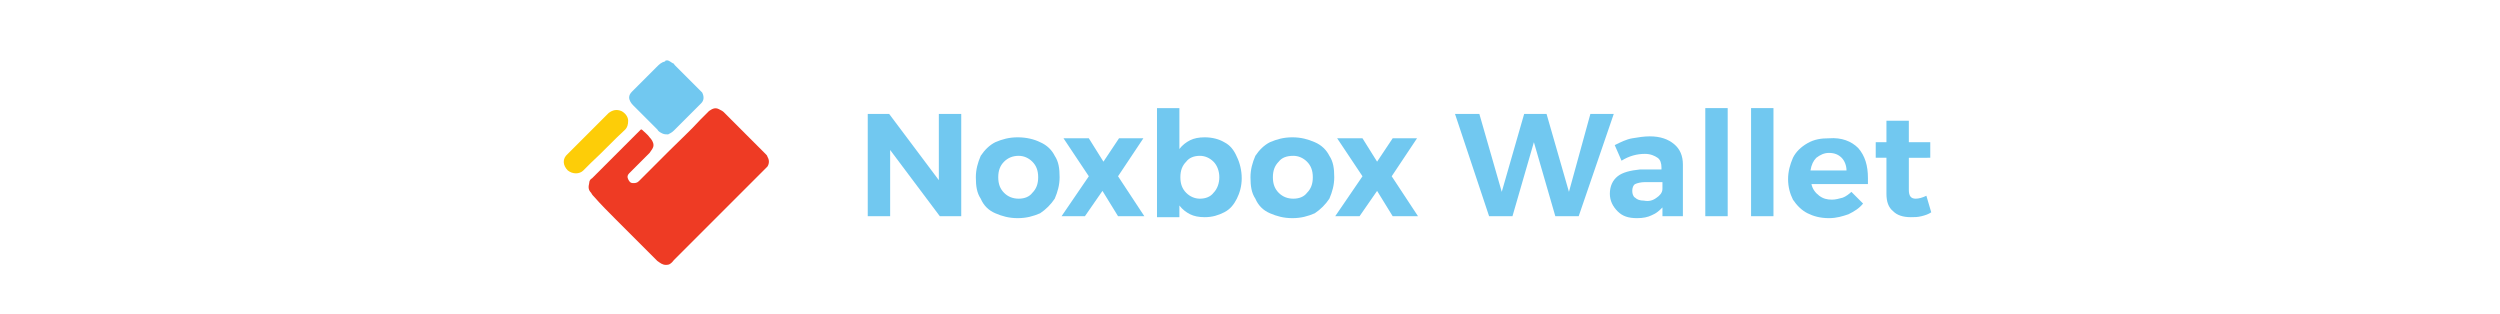 <?xml version="1.0" encoding="utf-8"?>
<!-- Roman Inozemtsev: https://github.com/mir-one/  -->
<svg version="1.1"
	 id="Слой_1" shape-rendering="geometricPrecision" text-rendering="geometricPrecision" image-rendering="optimizeQuality"
	 xmlns="http://www.w3.org/2000/svg" xmlns:xlink="http://www.w3.org/1999/xlink" x="0px" y="0px" viewBox="0 0 256.7 32.2"
	 style="enable-background:new 0 0 256.7 32.2;" xml:space="preserve">
<style type="text/css">
	.st0{fill:#71C8F0;}
	.st1{fill:#EE3B24;}
	.st2{fill:#FDCD08;}
</style>
<g>
	<path class="st0" d="M68.5,6.2c0.2,0,0.4,0.2,0.6,0.3c0.1,0,0.1,0.1,0.2,0.2c0.4,0.4,0.8,0.8,1.2,1.2c0.4,0.4,0.9,0.9,1.3,1.3
		c0.1,0.1,0.2,0.2,0.3,0.3c0.2,0.4,0.2,0.8-0.1,1.1c-0.2,0.2-0.4,0.4-0.6,0.6c-0.3,0.3-0.7,0.7-1,1c-0.4,0.4-0.8,0.8-1.2,1.2
		c-0.2,0.2-0.4,0.3-0.6,0.4c-0.2,0-0.4,0-0.6-0.1c-0.2-0.1-0.4-0.2-0.5-0.4c-0.8-0.8-1.7-1.7-2.5-2.5c-0.2-0.2-0.4-0.5-0.4-0.8
		c0-0.2,0.1-0.4,0.3-0.6c0.2-0.2,0.4-0.4,0.6-0.6c0.6-0.6,1.3-1.3,1.9-1.9c0.3-0.3,0.5-0.5,0.9-0.6C68.3,6.2,68.4,6.2,68.5,6.2z"/>
	<path class="st1" d="M68.4,27.2c-0.4,0-0.6-0.2-0.9-0.4c-1.4-1.4-2.9-2.9-4.3-4.3c-0.7-0.7-1.5-1.5-2.2-2.3
		c-0.1-0.1-0.2-0.2-0.3-0.4c-0.3-0.3-0.3-0.6-0.2-1c0-0.2,0.1-0.4,0.3-0.5c1.5-1.5,3-3,4.5-4.5c0.2-0.2,0.3-0.3,0.5-0.5
		c0,0,0.1,0,0.1,0c0.3,0.3,0.6,0.5,0.8,0.8c0.2,0.2,0.4,0.5,0.4,0.8c0,0.3-0.2,0.5-0.4,0.8c-0.7,0.7-1.4,1.4-2.1,2.1
		c-0.2,0.2-0.2,0.4-0.1,0.6c0.1,0.2,0.2,0.4,0.5,0.4c0.2,0,0.4,0,0.6-0.2c0.2-0.2,0.5-0.5,0.7-0.7c0.8-0.8,1.6-1.6,2.4-2.4
		c1.1-1.1,2.2-2.1,3.2-3.2c0.3-0.3,0.6-0.6,0.9-0.9c0.3-0.2,0.6-0.4,1-0.2c0.2,0.1,0.4,0.2,0.5,0.3c1.4,1.4,2.9,2.9,4.3,4.3
		c0.1,0.1,0.2,0.2,0.2,0.3c0.2,0.3,0.2,0.7,0,1c-0.1,0.1-0.2,0.2-0.3,0.3c-1.3,1.3-2.5,2.5-3.8,3.8c-0.4,0.4-0.8,0.8-1.2,1.2
		c-1.1,1.1-2.3,2.3-3.4,3.4c-0.3,0.3-0.6,0.6-0.9,0.9C68.9,27.1,68.7,27.2,68.4,27.2z"/>
	<path class="st2" d="M64.5,12.4c0,0.4-0.1,0.7-0.3,0.9c-1.2,1.1-2.3,2.3-3.5,3.4c-0.3,0.3-0.5,0.5-0.8,0.8c-0.4,0.4-1.1,0.4-1.6,0
		c-0.5-0.5-0.6-1.2,0-1.7c1.1-1.1,2.3-2.3,3.4-3.4c0.3-0.3,0.5-0.5,0.8-0.8c0.4-0.3,0.8-0.4,1.3-0.2C64.2,11.6,64.5,12,64.5,12.4z"
		/>
</g>
<g>
	<path class="st0" d="M96.4,11.7h2.3v10.5h-2.2l-5.1-6.8v6.8h-2.3V11.7h2.2l5.1,6.8V11.7z"/>
	<path class="st0" d="M106.8,14.6c0.7,0.3,1.2,0.8,1.5,1.4c0.4,0.6,0.5,1.3,0.5,2.2c0,0.8-0.2,1.5-0.5,2.2c-0.4,0.6-0.9,1.1-1.5,1.5
		c-0.7,0.3-1.4,0.5-2.3,0.5c-0.9,0-1.6-0.2-2.3-0.5c-0.7-0.3-1.2-0.8-1.5-1.5c-0.4-0.6-0.5-1.3-0.5-2.2c0-0.8,0.2-1.5,0.5-2.2
		c0.4-0.6,0.9-1.1,1.5-1.4c0.7-0.3,1.4-0.5,2.3-0.5C105.4,14.1,106.2,14.3,106.8,14.6z M103.1,16.6c-0.4,0.4-0.6,0.9-0.6,1.6
		c0,0.7,0.2,1.2,0.6,1.6c0.4,0.4,0.9,0.6,1.5,0.6c0.6,0,1.1-0.2,1.4-0.6c0.4-0.4,0.6-0.9,0.6-1.6c0-0.7-0.2-1.2-0.6-1.6
		c-0.4-0.4-0.9-0.6-1.4-0.6C104,16,103.5,16.2,103.1,16.6z"/>
	<path class="st0" d="M109.2,14.2h2.6l1.5,2.4l1.6-2.4h2.5l-2.6,3.9l2.7,4.1h-2.7l-1.6-2.6l-1.8,2.6H109l2.8-4.1L109.2,14.2z"/>
	<path class="st0" d="M125.7,14.6c0.6,0.3,1,0.8,1.3,1.5c0.3,0.6,0.5,1.4,0.5,2.2c0,0.8-0.2,1.5-0.5,2.1c-0.3,0.6-0.7,1.1-1.3,1.4
		c-0.6,0.3-1.2,0.5-2,0.5c-0.6,0-1.1-0.1-1.5-0.3s-0.8-0.5-1.1-0.9v1.2h-2.3V11.1h2.3v4.2c0.3-0.4,0.7-0.7,1.1-0.9
		c0.4-0.2,0.9-0.3,1.5-0.3C124.5,14.1,125.2,14.3,125.7,14.6z M124.6,19.8c0.4-0.4,0.6-1,0.6-1.6c0-0.6-0.2-1.2-0.6-1.6
		c-0.4-0.4-0.9-0.6-1.4-0.6c-0.6,0-1.1,0.2-1.4,0.6c-0.4,0.4-0.6,0.9-0.6,1.6c0,0.7,0.2,1.2,0.6,1.6c0.4,0.4,0.9,0.6,1.4,0.6
		C123.8,20.4,124.3,20.2,124.6,19.8z"/>
	<path class="st0" d="M135,14.6c0.7,0.3,1.2,0.8,1.5,1.4c0.4,0.6,0.5,1.3,0.5,2.2c0,0.8-0.2,1.5-0.5,2.2c-0.4,0.6-0.9,1.1-1.5,1.5
		c-0.7,0.3-1.4,0.5-2.3,0.5c-0.9,0-1.6-0.2-2.3-0.5c-0.7-0.3-1.2-0.8-1.5-1.5c-0.4-0.6-0.5-1.3-0.5-2.2c0-0.8,0.2-1.5,0.5-2.2
		c0.4-0.6,0.9-1.1,1.5-1.4c0.7-0.3,1.4-0.5,2.3-0.5C133.6,14.1,134.3,14.3,135,14.6z M131.3,16.6c-0.4,0.4-0.6,0.9-0.6,1.6
		c0,0.7,0.2,1.2,0.6,1.6c0.4,0.4,0.9,0.6,1.5,0.6c0.6,0,1.1-0.2,1.4-0.6c0.4-0.4,0.6-0.9,0.6-1.6c0-0.7-0.2-1.2-0.6-1.6
		c-0.4-0.4-0.9-0.6-1.4-0.6C132.1,16,131.6,16.2,131.3,16.6z"/>
	<path class="st0" d="M137.3,14.2h2.6l1.5,2.4l1.6-2.4h2.5l-2.6,3.9l2.7,4.1H143l-1.6-2.6l-1.8,2.6h-2.5l2.8-4.1L137.3,14.2z"/>
	<path class="st0" d="M163.3,11.7h2.4l-3.6,10.5h-2.4l-2.2-7.6l-2.2,7.6h-2.4l-3.5-10.5h2.5l2.3,8l2.3-8h2.3l2.3,8L163.3,11.7z"/>
	<path class="st0" d="M170.7,22.2v-0.9c-0.3,0.3-0.6,0.6-1.1,0.8c-0.4,0.2-0.9,0.3-1.5,0.3c-0.9,0-1.5-0.2-2-0.7
		c-0.5-0.5-0.8-1.1-0.8-1.8c0-0.8,0.3-1.4,0.8-1.8c0.5-0.4,1.3-0.6,2.3-0.7h2.2v-0.2c0-0.4-0.1-0.8-0.4-1c-0.3-0.2-0.7-0.4-1.3-0.4
		c-0.8,0-1.6,0.2-2.4,0.7l-0.7-1.6c0.6-0.3,1.2-0.6,1.8-0.7c0.6-0.1,1.2-0.2,1.8-0.2c1.1,0,1.9,0.3,2.5,0.8c0.6,0.5,0.9,1.2,0.9,2.1
		l0,5.3H170.7z M170.1,20.3c0.3-0.2,0.6-0.5,0.6-0.9v-0.7h-1.8c-0.4,0-0.8,0.1-1,0.2c-0.2,0.1-0.3,0.4-0.3,0.7
		c0,0.3,0.1,0.6,0.3,0.7c0.2,0.2,0.5,0.3,0.9,0.3C169.3,20.7,169.7,20.6,170.1,20.3z"/>
	<path class="st0" d="M175.1,11.1h2.3v11.1h-2.3V11.1z"/>
	<path class="st0" d="M179.8,11.1h2.3v11.1h-2.3V11.1z"/>
	<path class="st0" d="M190.8,15.2c0.7,0.8,1,1.8,1,3.1c0,0.2,0,0.4,0,0.6H186c0.1,0.5,0.4,0.9,0.8,1.2c0.4,0.3,0.8,0.4,1.3,0.4
		c0.4,0,0.7-0.1,1.1-0.2c0.3-0.1,0.7-0.4,0.9-0.6l1.2,1.2c-0.4,0.5-0.9,0.8-1.5,1.1c-0.6,0.2-1.2,0.4-2,0.4c-0.9,0-1.6-0.2-2.2-0.5
		c-0.6-0.3-1.1-0.8-1.5-1.4c-0.3-0.6-0.5-1.3-0.5-2.1c0-0.8,0.2-1.5,0.5-2.2c0.3-0.6,0.8-1.1,1.5-1.5s1.4-0.5,2.2-0.5
		C189.1,14.1,190.1,14.5,190.8,15.2z M189.6,17.5c0-0.5-0.2-1-0.5-1.3c-0.3-0.3-0.7-0.5-1.3-0.5c-0.5,0-0.9,0.2-1.3,0.5
		c-0.3,0.3-0.5,0.7-0.6,1.3H189.6z"/>
	<path class="st0" d="M198.3,21.8c-0.3,0.2-0.6,0.3-1,0.4c-0.4,0.1-0.7,0.1-1.1,0.1c-0.8,0-1.4-0.2-1.8-0.6c-0.5-0.4-0.7-1-0.7-1.8
		v-3.7h-1.1v-1.6h1.1v-2.2h2.3v2.2h2.2v1.6H196v3.3c0,0.6,0.2,0.9,0.7,0.9c0.3,0,0.7-0.1,1.1-0.3L198.3,21.8z"/>
</g>
</svg>
